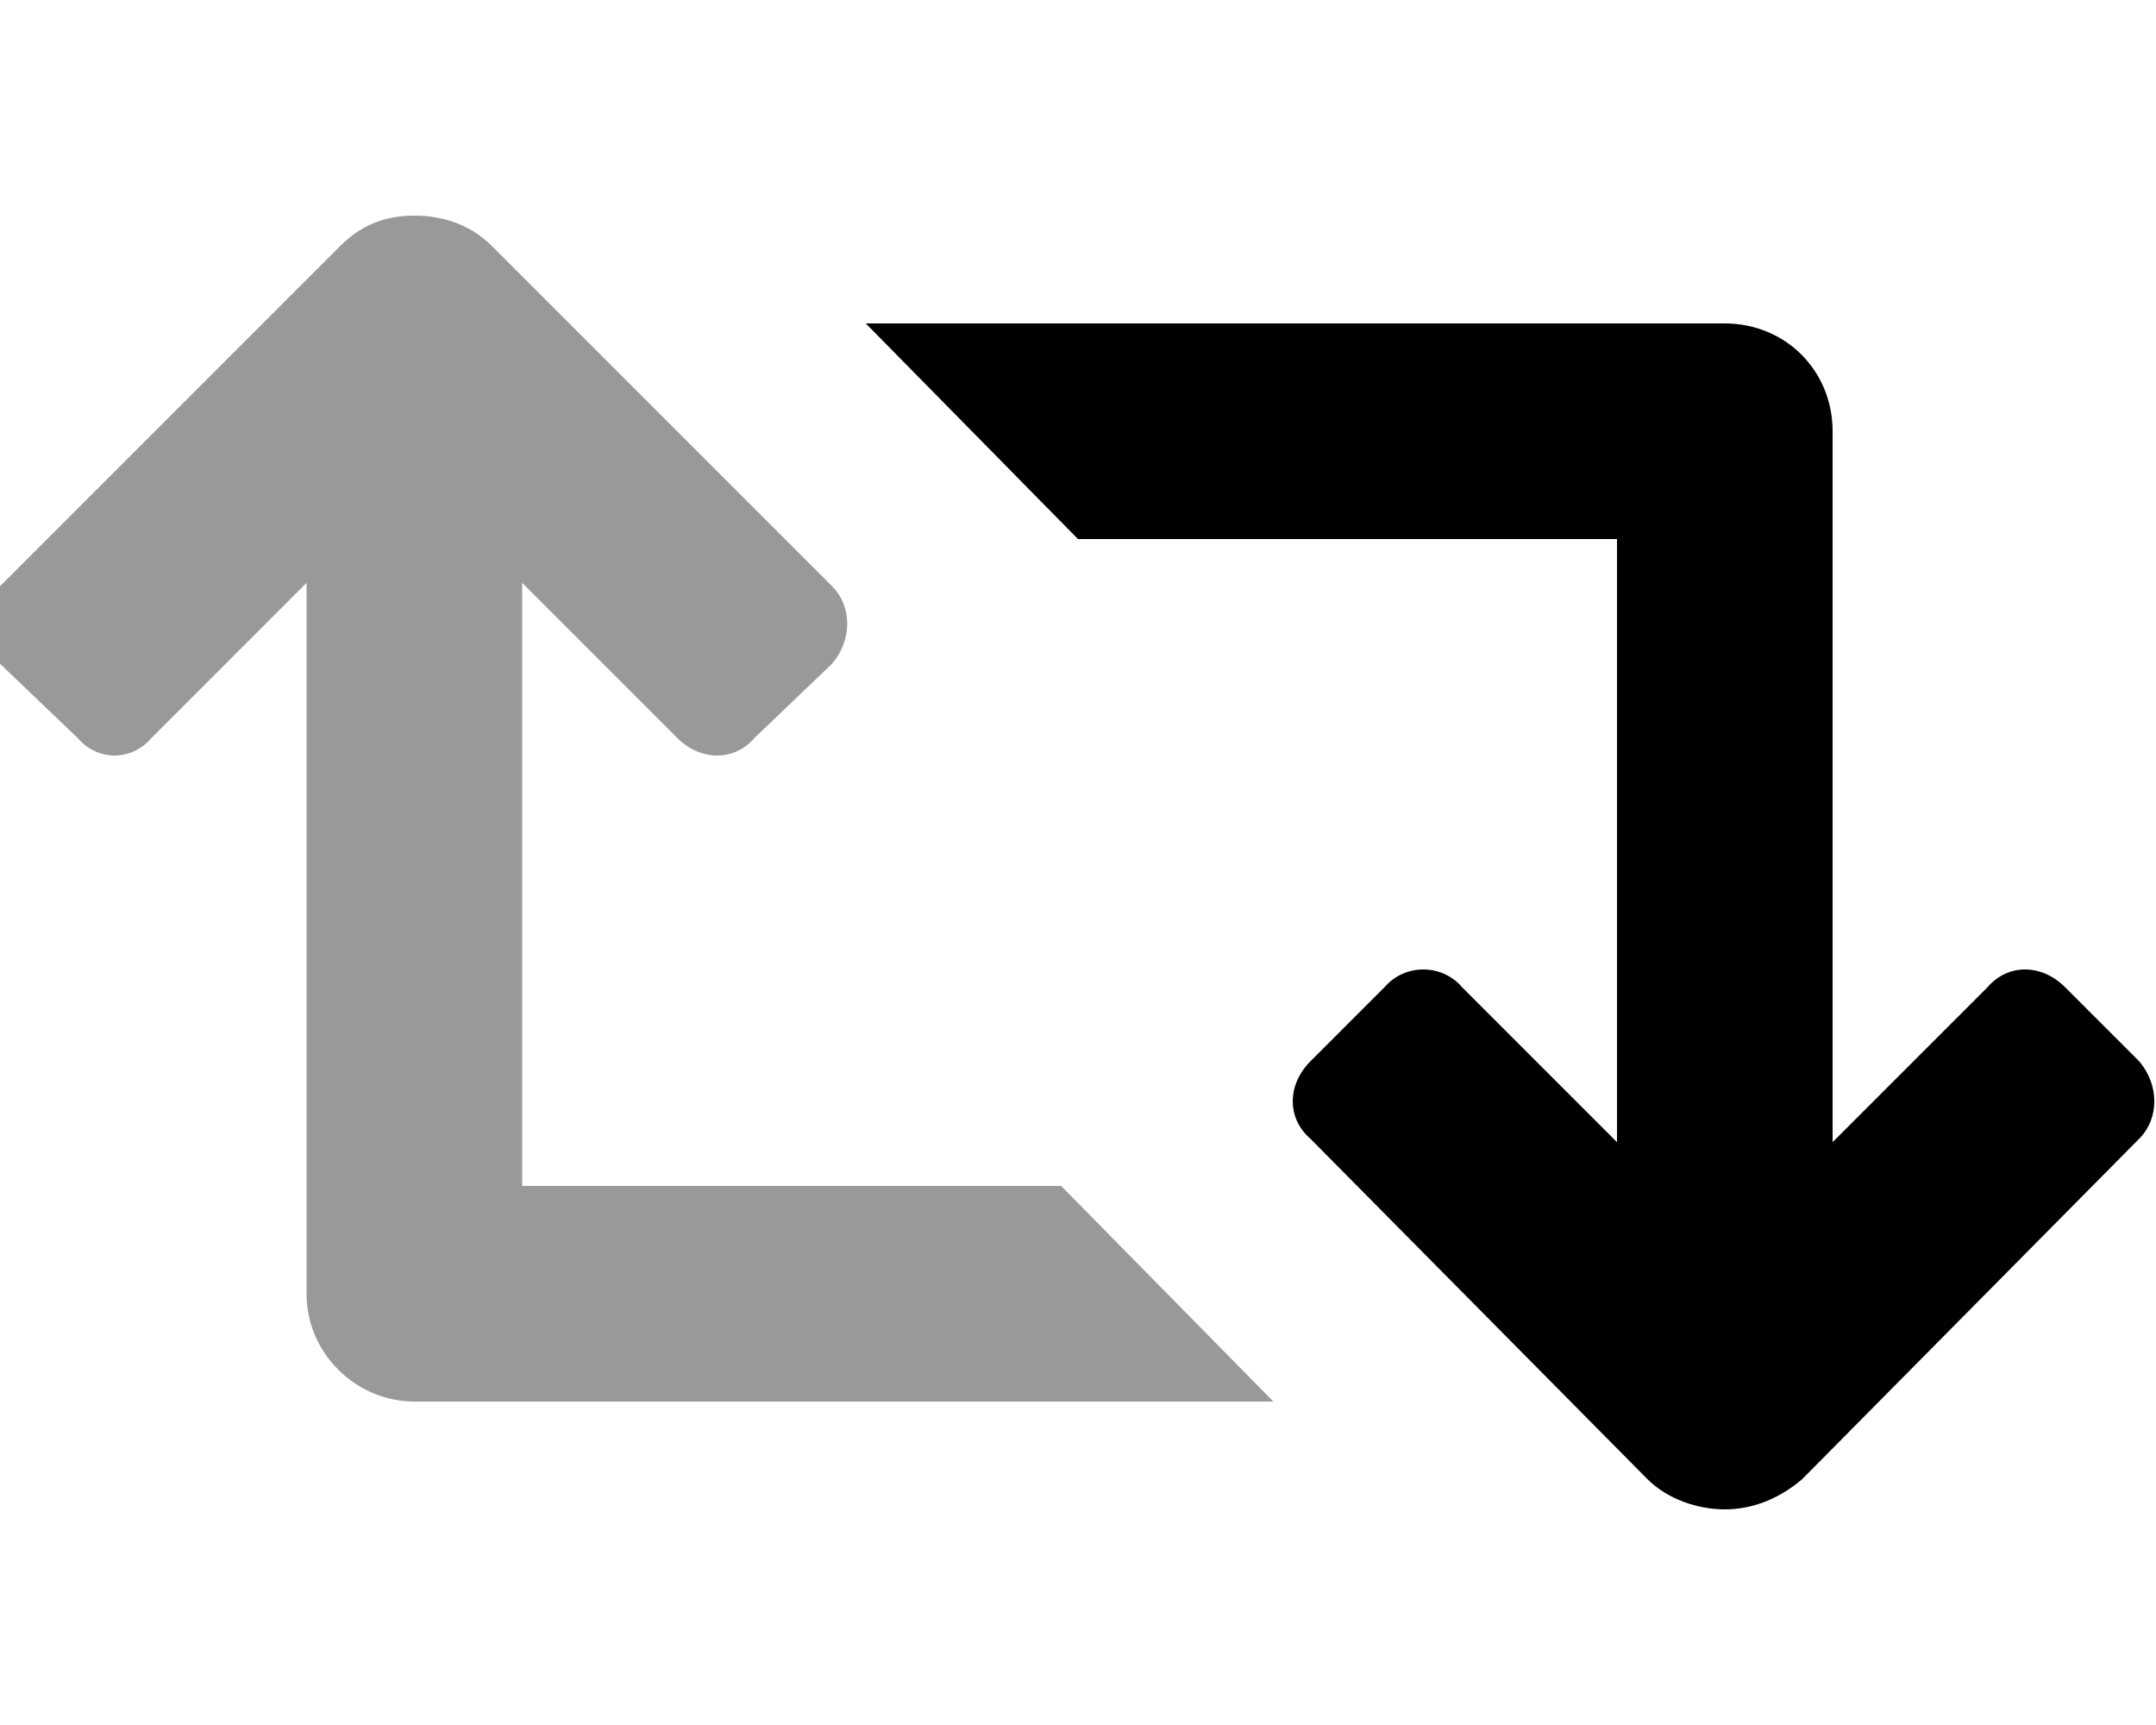 <svg xmlns="http://www.w3.org/2000/svg" viewBox="0 0 640 512"><!-- Font Awesome Pro 6.0.0-alpha1 by @fontawesome - https://fontawesome.com License - https://fontawesome.com/license (Commercial License) --><defs><style>.fa-secondary{opacity:.4}</style></defs><path d="M155 352V173L201 219C208 226 218 226 224 219L247 197C253 190 253 180 247 174L146 73C140 67 132 64 123 64S107 67 101 73L0 174C-6 180 -6 190 0 197L23 219C29 226 39 226 45 219L91 173V384C91 402 106 416 123 416H378L315 352H155Z" class="fa-secondary"/><path d="M635 315L613 293C606 286 596 286 590 293L544 339V128C544 110 530 96 512 96H257L320 160H480V339L434 293C428 286 417 286 411 293L389 315C382 322 382 332 389 338L489 439C495 445 504 448 512 448S528 445 535 439L635 338C641 332 641 322 635 315Z" class="fa-primary"/></svg>